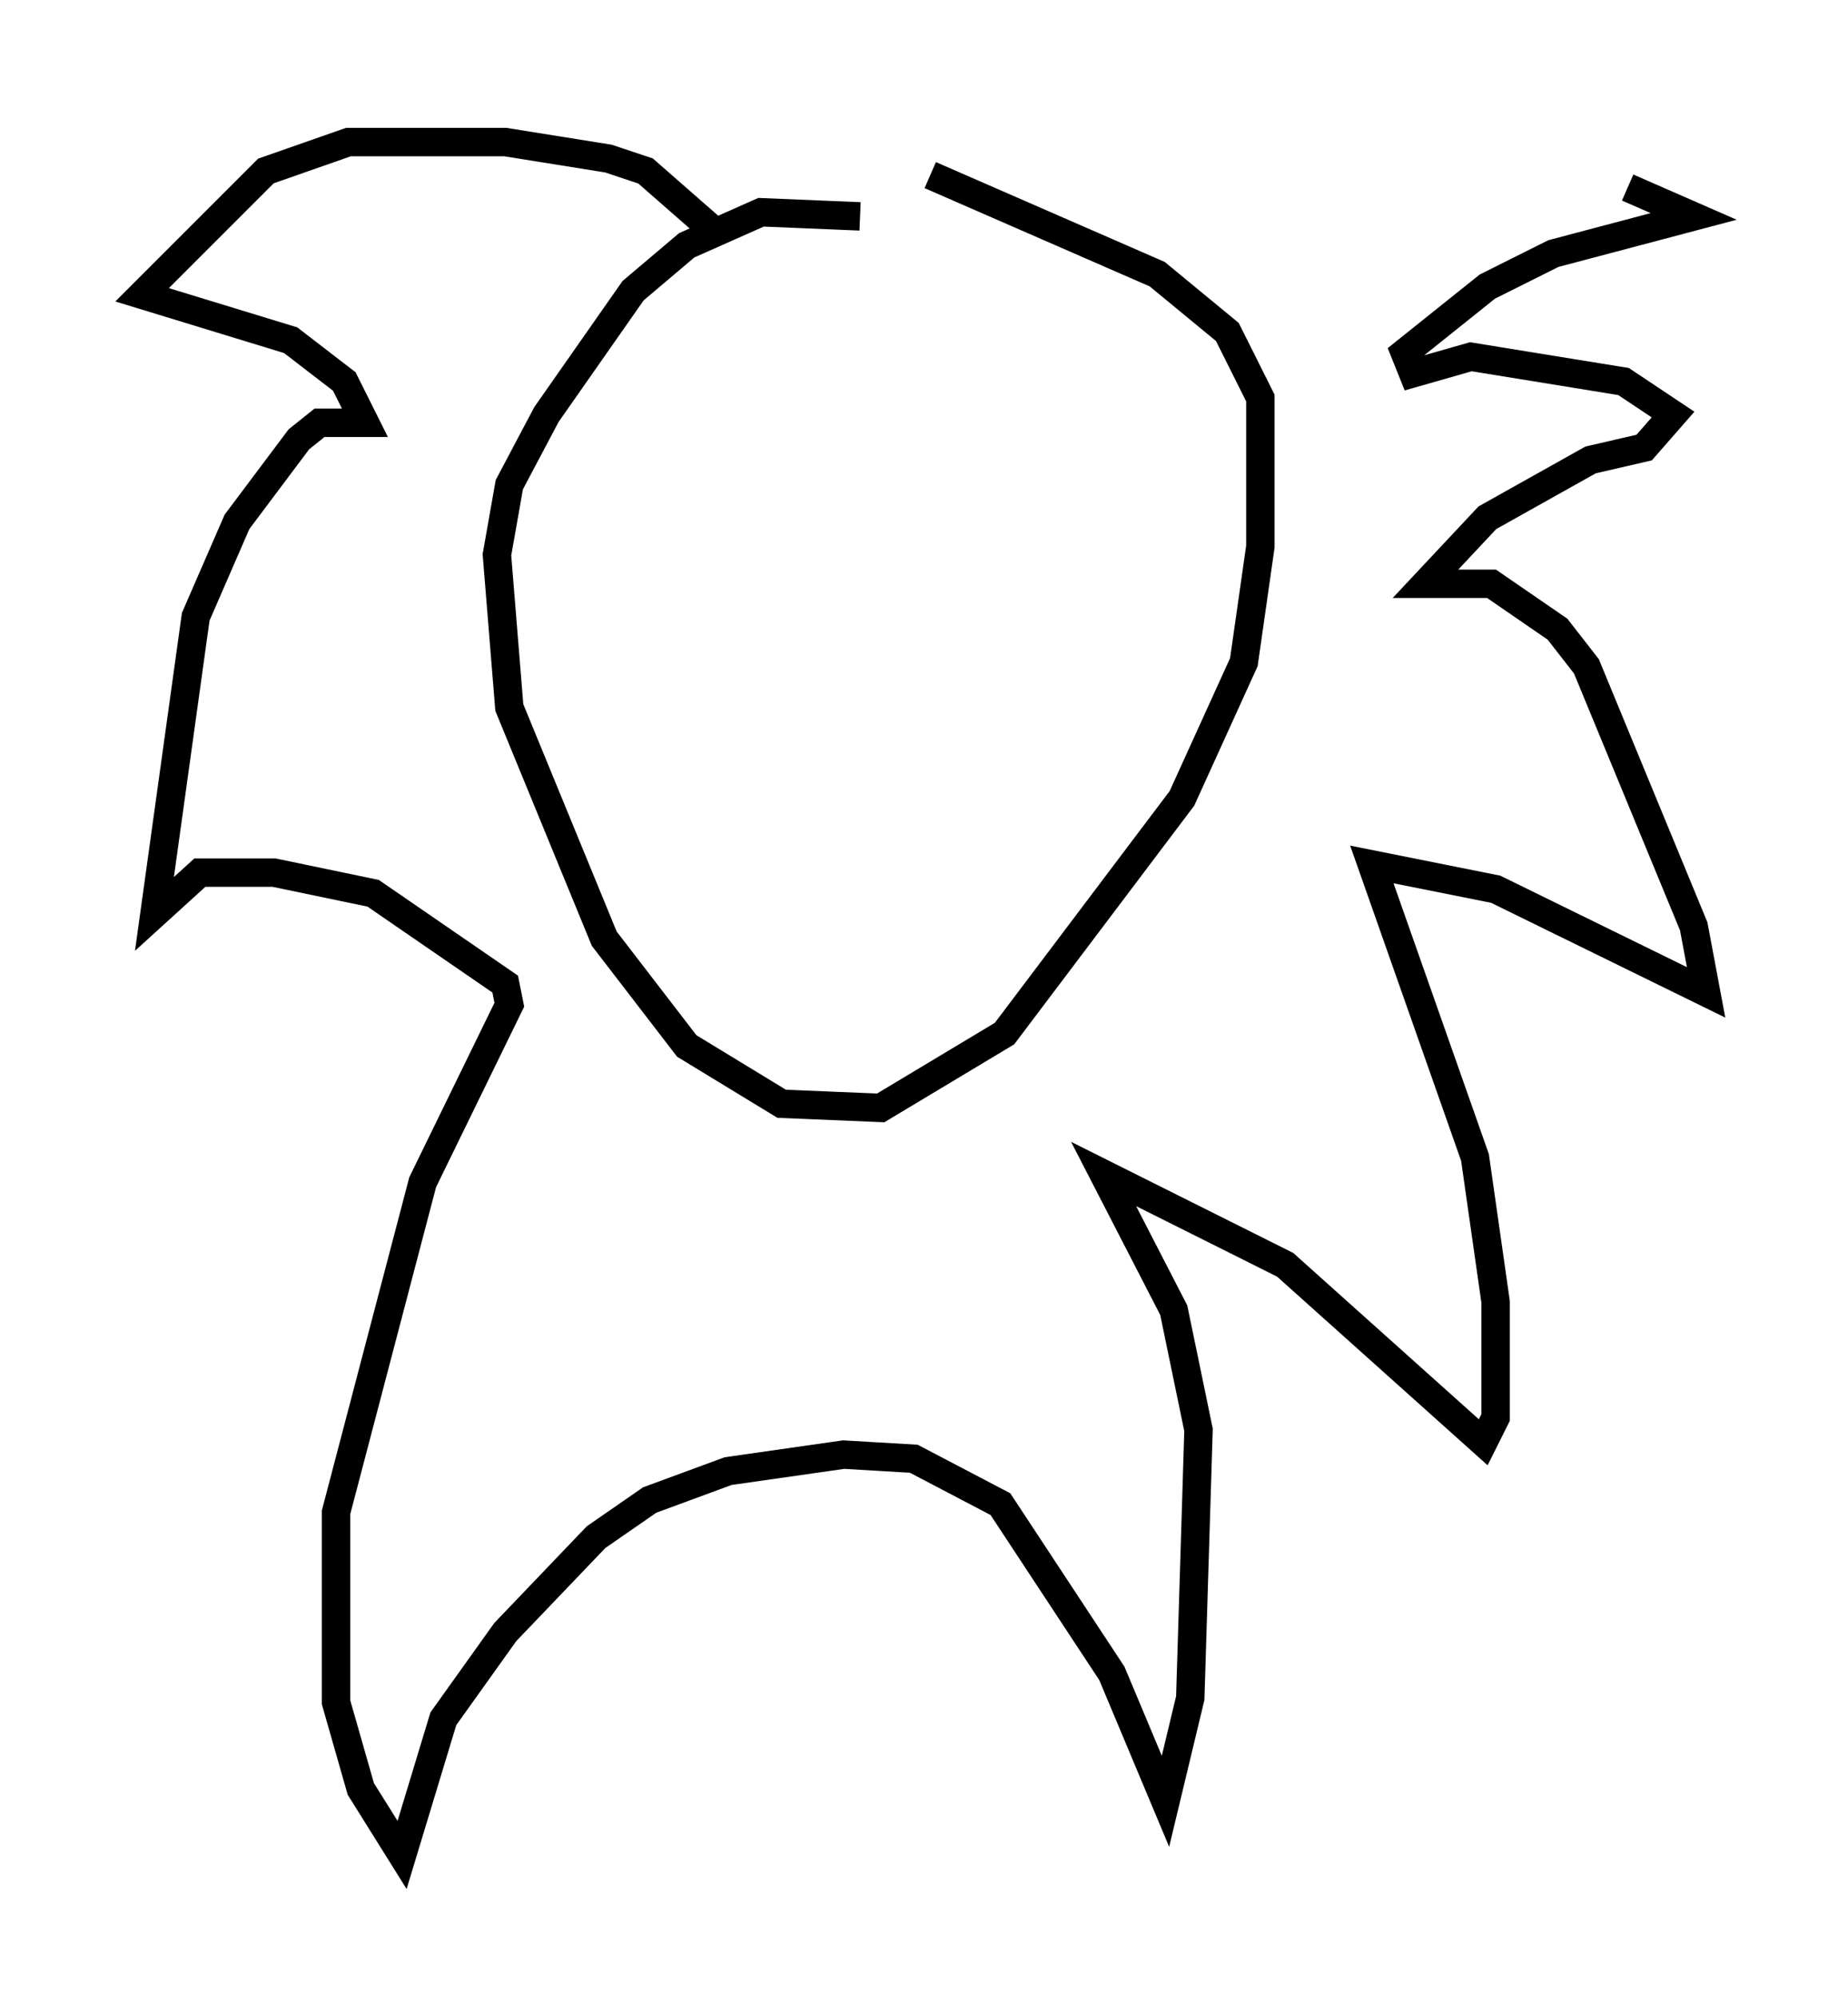 <?xml version="1.0" encoding="utf-8" ?>
<svg baseProfile="full" height="70.279" version="1.1" width="65.05" xmlns="http://www.w3.org/2000/svg" xmlns:ev="http://www.w3.org/2001/xml-events" xmlns:xlink="http://www.w3.org/1999/xlink"><defs /><rect fill="white" height="70.279" width="65.05" x="0" y="0" /><path d="M32.743, 8.341 m-2.469, -0.726 l-3.486, -0.145 -2.615, 1.162 l-1.888, 1.598 -3.05, 4.358 l-1.307, 2.469 -0.436, 2.469 l0.436, 5.374 3.341, 8.134 l2.905, 3.777 3.341, 2.034 l3.486, 0.145 4.358, -2.615 l6.246, -8.279 2.179, -4.793 l0.581, -4.067 0.0, -5.229 l-1.162, -2.324 -2.469, -2.034 l-7.989, -3.486 m-7.698, 1.888 l-2.324, -2.034 -1.307, -0.436 l-3.631, -0.581 -5.52, 0.0 l-2.905, 1.017 -4.358, 4.358 l5.229, 1.598 1.888, 1.453 l0.726, 1.453 -1.598, 0.0 l-0.726, 0.581 -2.179, 2.905 l-1.453, 3.341 -1.453, 10.458 l1.598, -1.453 2.615, 0.0 l3.486, 0.726 4.648, 3.196 l0.145, 0.726 -3.05, 6.246 l-3.05, 11.62 0.0, 6.682 l0.872, 3.05 1.453, 2.324 l1.453, -4.793 2.179, -3.05 l3.196, -3.341 1.888, -1.307 l2.76, -1.017 4.067, -0.581 l2.469, 0.145 3.05, 1.598 l3.922, 5.955 1.888, 4.503 l0.872, -3.631 0.291, -9.441 l-0.872, -4.212 -2.469, -4.793 l6.391, 3.196 6.972, 6.246 l0.436, -0.872 0.0, -4.067 l-0.726, -5.084 -3.631, -10.313 l4.358, 0.872 7.408, 3.631 l-0.436, -2.324 -3.777, -9.151 l-1.017, -1.307 -2.324, -1.598 l-2.324, 0.0 2.179, -2.324 l3.631, -2.034 1.888, -0.436 l1.017, -1.162 -1.743, -1.162 l-5.374, -0.872 -2.034, 0.581 l-0.291, -0.726 2.905, -2.324 l2.324, -1.162 4.939, -1.307 l-2.324, -1.017 " fill="none" stroke="black" stroke-width="1" /></svg>